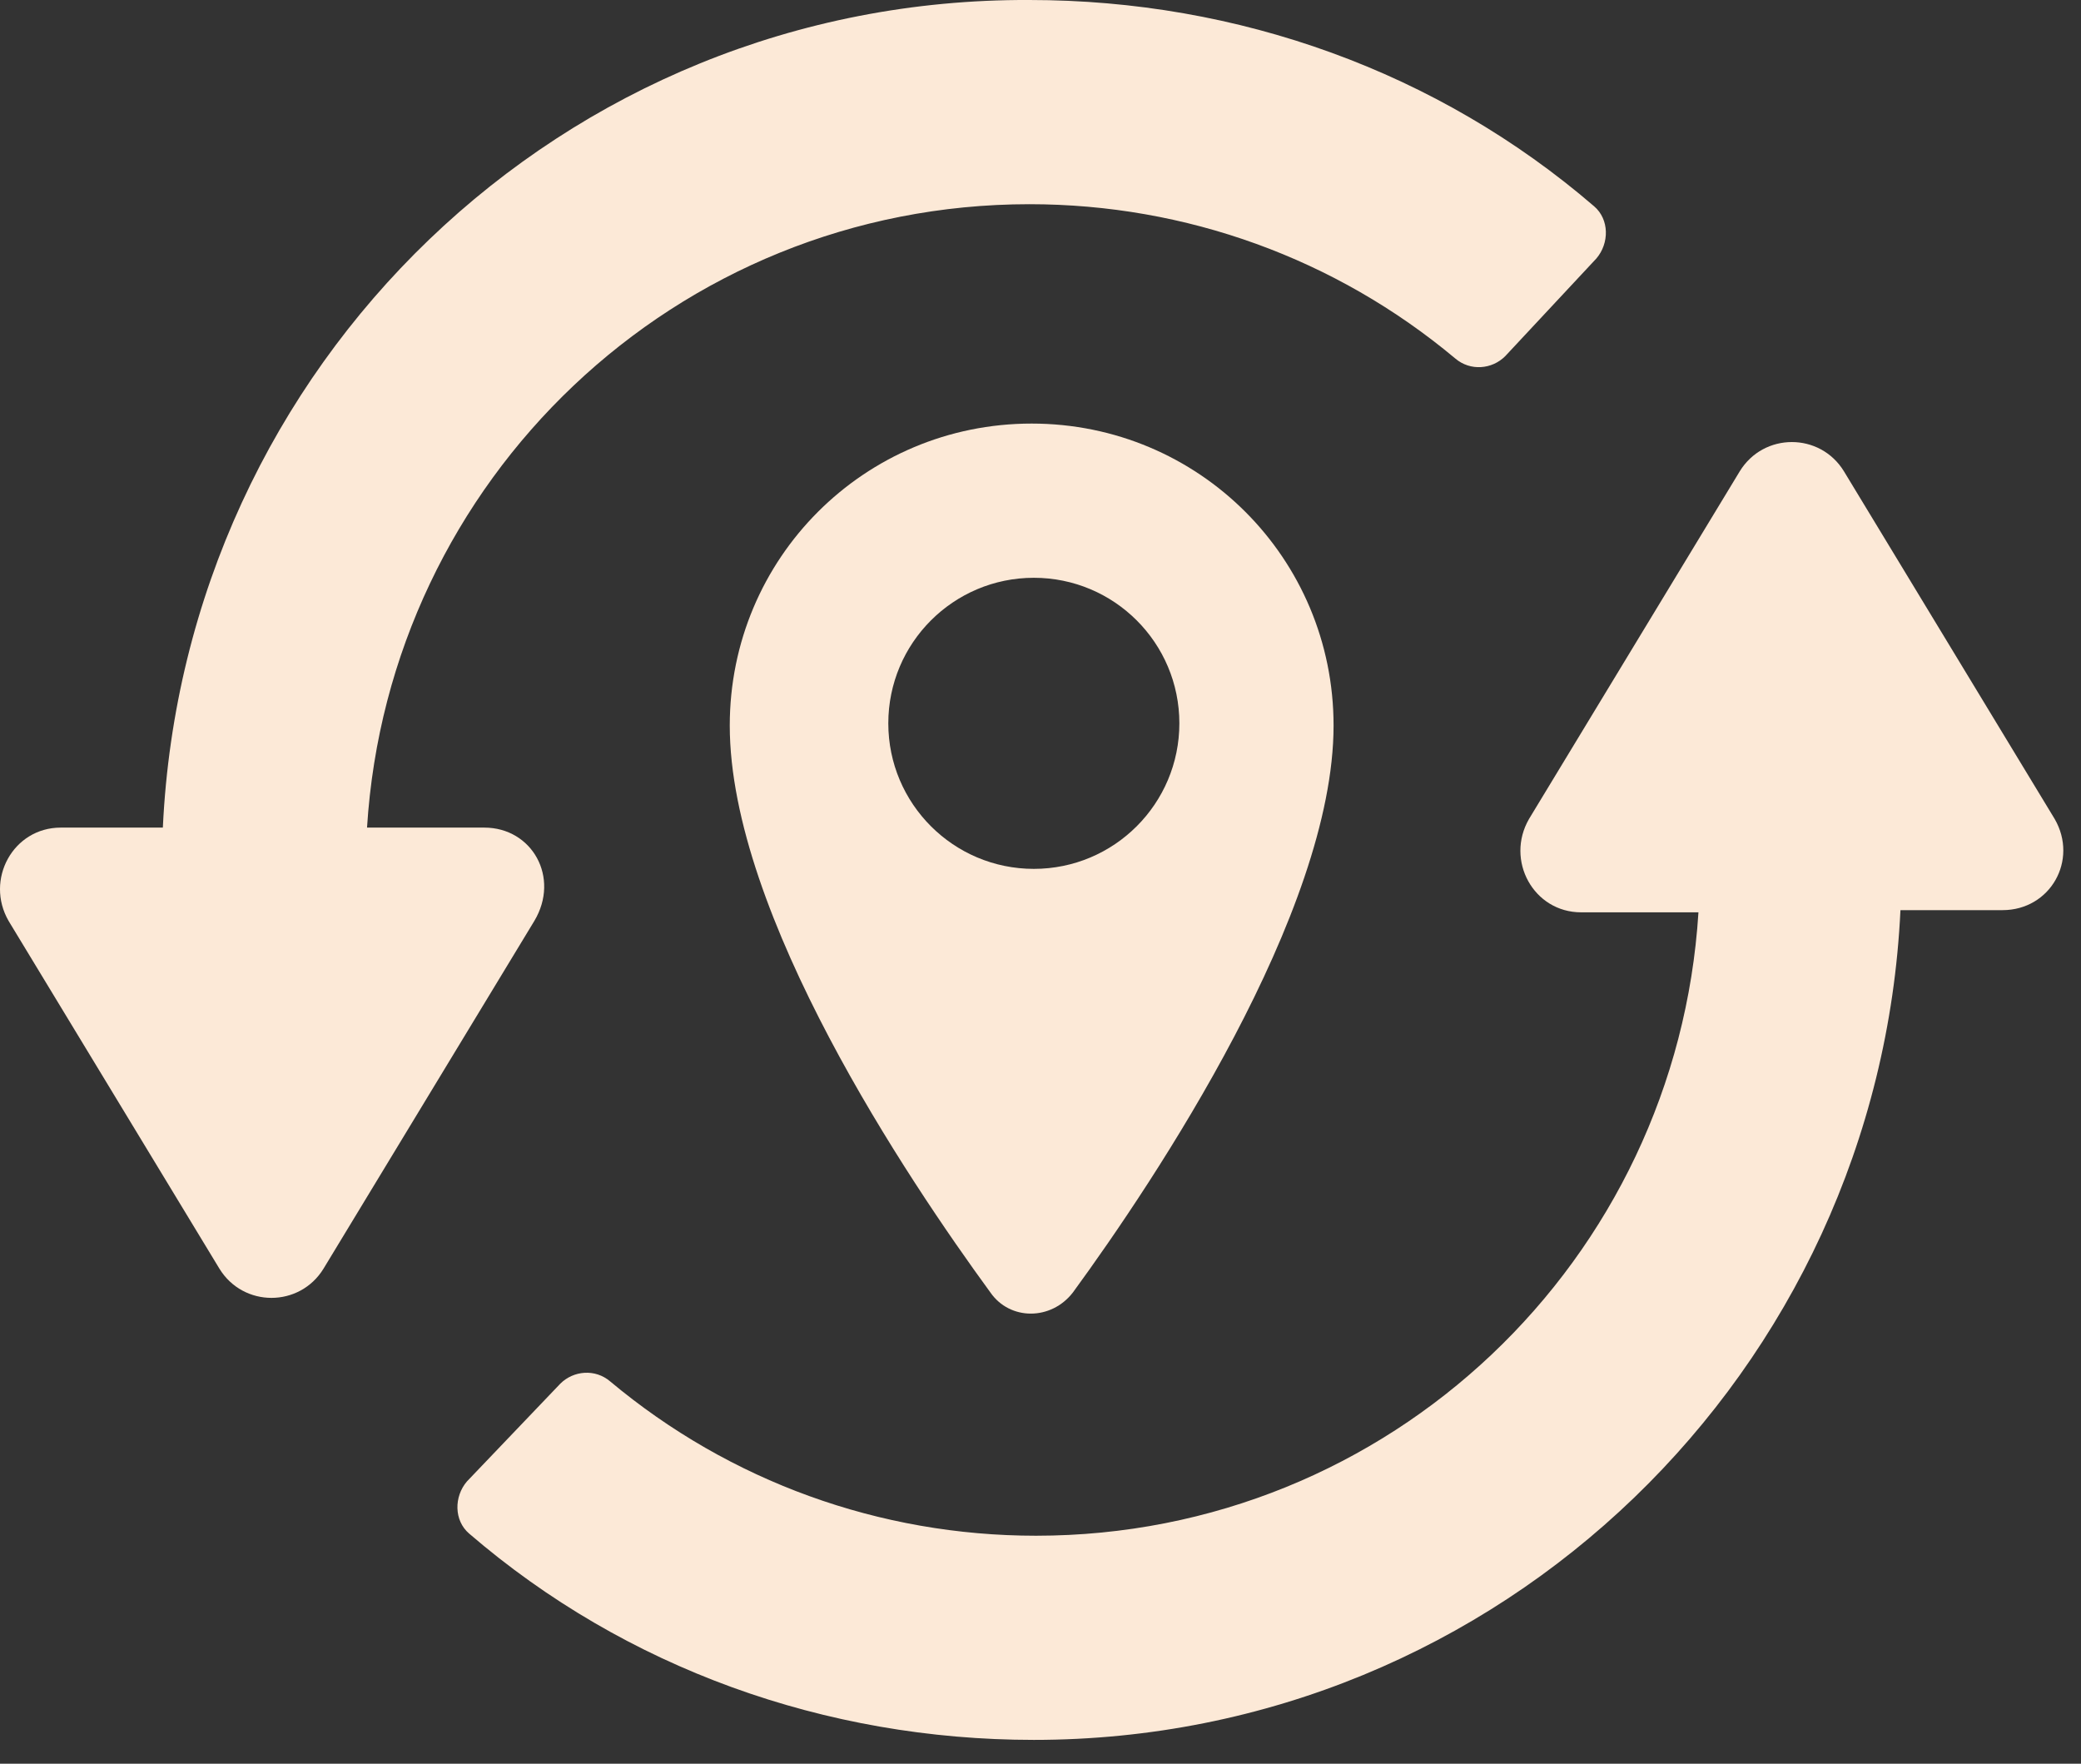 <?xml version="1.0" encoding="UTF-8" standalone="no"?>
<svg
   xmlns:dc="http://purl.org/dc/elements/1.1/"
   xmlns:cc="http://creativecommons.org/ns#"
   xmlns:rdf="http://www.w3.org/1999/02/22-rdf-syntax-ns#"
   xmlns:svg="http://www.w3.org/2000/svg"
   xmlns="http://www.w3.org/2000/svg"
   xmlns:sodipodi="http://sodipodi.sourceforge.net/DTD/sodipodi-0.dtd"
   xmlns:inkscape="http://www.inkscape.org/namespaces/inkscape"
   width="59"
   height="50"
   viewBox="0 0 59 50"
   fill="none"
   version="1.1"
   id="svg839"
   sodipodi:docname="RelocateLight.svg"
   inkscape:version="1.0.2 (e86c8708, 2021-01-15)">
  <rect x="0" y="0" width="59" height="50" fill="#333333" stroke="none"/>
  <defs
     id="defs843" />
  <sodipodi:namedview
     pagecolor="#ffffff"
     bordercolor="#666666"
     borderopacity="1"
     objecttolerance="10"
     gridtolerance="10"
     guidetolerance="10"
     inkscape:pageopacity="0"
     inkscape:pageshadow="2"
     inkscape:window-width="962"
     inkscape:window-height="677"
     id="namedview841"
     showgrid="false"
     inkscape:zoom="12.067797"
     inkscape:cx="29.5"
     inkscape:cy="25"
     inkscape:window-x="0"
     inkscape:window-y="25"
     inkscape:window-maximized="0"
     inkscape:current-layer="svg839"
     inkscape:document-rotation="0" />
  <path
     d="m 20.69,20.568 c 0,5.357 5.05,12.87 7.389,16.072 0.554,0.8 1.724,0.8 2.34,0 2.34,-3.202 7.39,-10.776 7.39,-16.072 0,-4.742 -3.818,-8.56 -8.56,-8.56 -4.742,0 -8.559,3.818 -8.559,8.56 z m 12.747,-0.062 c 0,2.278 -1.847,4.126 -4.126,4.126 -2.278,0 -4.126,-1.847 -4.126,-4.126 0,-2.278 1.847,-4.126 4.126,-4.126 2.279,0 4.126,1.847 4.126,4.126 z"
     fill="#977171"
     id="path833"
     style="fill:#fce9d7;fill-opacity:1;stroke-width:1" />
  <path
     d="M13.731 23.462H10.406C11.022 13.609 19.15 5.789 29.188 5.789C33.621 5.789 37.87 7.328 41.257 10.161C41.688 10.53 42.304 10.469 42.674 10.099L45.26 7.328C45.629 6.897 45.629 6.22 45.198 5.85C40.765 2.032 35.099 0 29.188 0C15.948 -0.061 5.233 10.346 4.617 23.462H1.723C0.369 23.462 -0.432 24.94 0.245 26.11L6.219 35.963C6.896 37.071 8.497 37.071 9.174 35.963L15.148 26.11C15.886 24.878 15.086 23.462 13.731 23.462Z"
     fill="#977171"
     id="path835"
     style="fill:#fce9d7;fill-opacity:1" />
  <path
     d="M58.253 23.216L52.28 13.363C51.603 12.255 50.002 12.255 49.324 13.363L43.351 23.216C42.674 24.386 43.474 25.864 44.829 25.864H48.154C47.538 35.716 39.41 43.537 29.372 43.537C24.939 43.537 20.69 41.997 17.303 39.165C16.872 38.795 16.256 38.857 15.886 39.226L13.239 41.997C12.869 42.428 12.869 43.106 13.3 43.475C17.734 47.293 23.399 49.325 29.311 49.325C42.55 49.325 53.265 38.857 53.881 25.802H56.775C58.13 25.802 58.931 24.386 58.253 23.216Z"
     fill="#977171"
     id="path837"
     style="fill:#fce9d7;fill-opacity:1" />
</svg>
